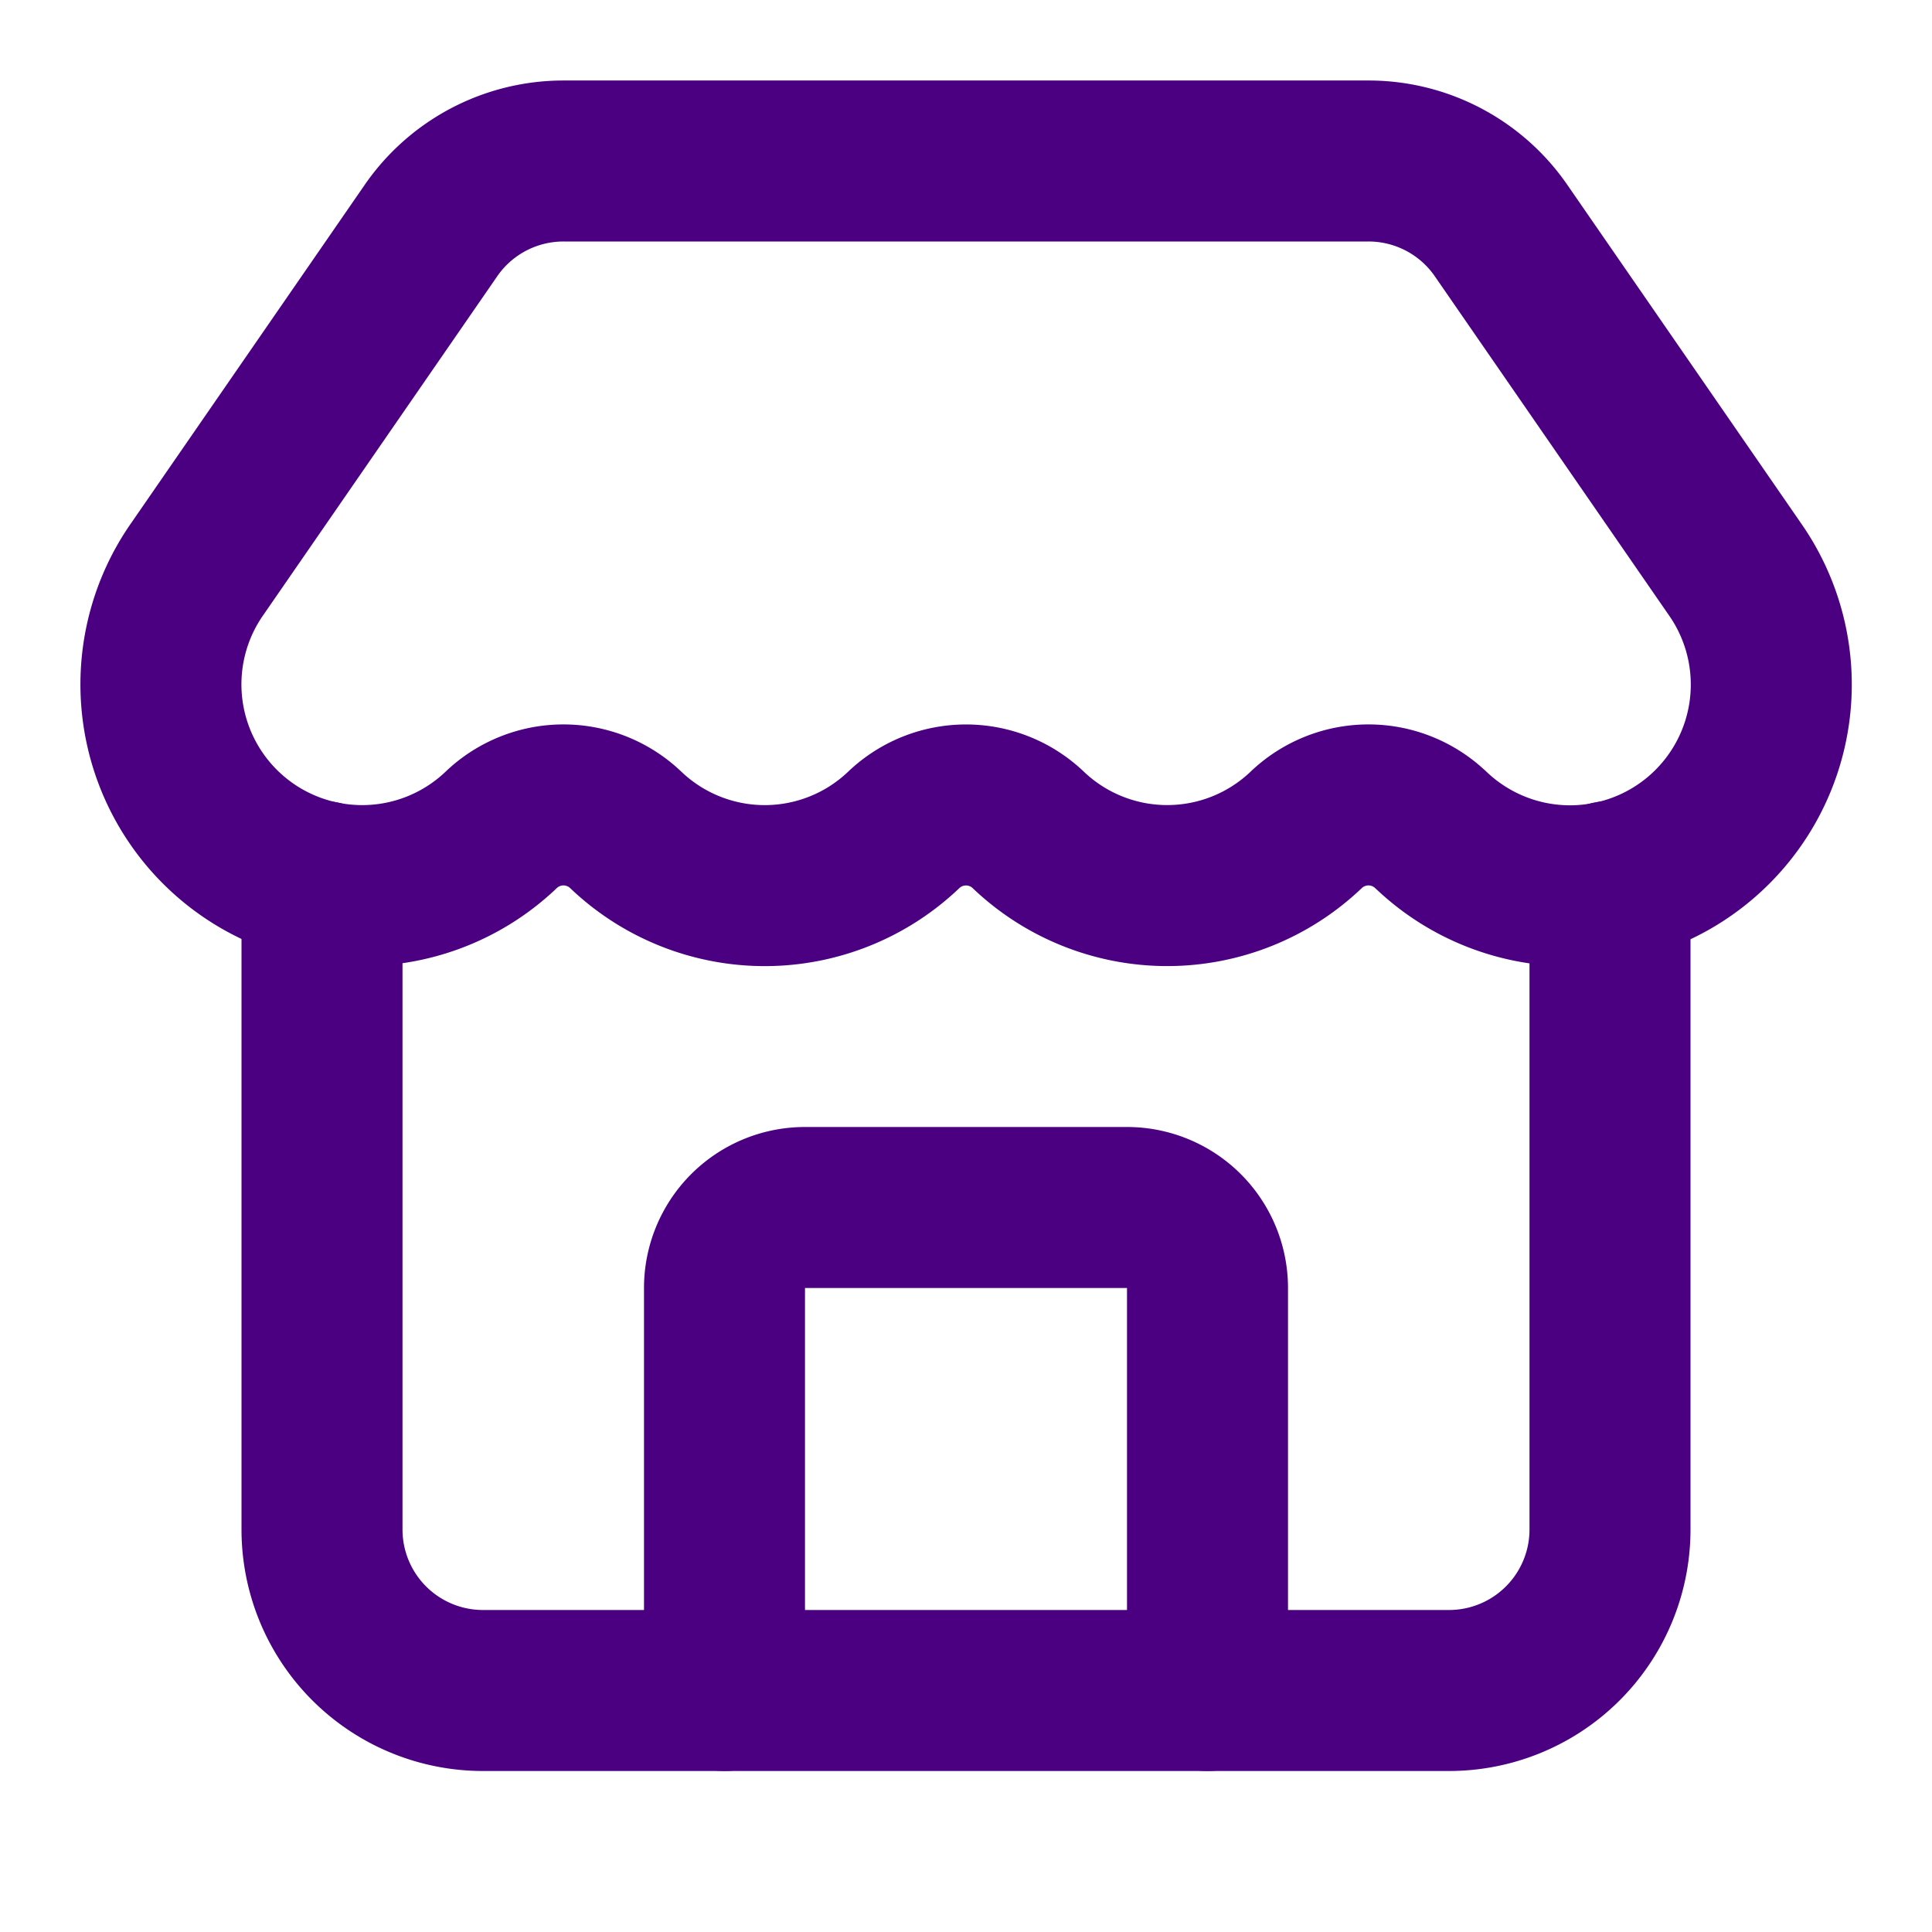 <svg xmlns="http://www.w3.org/2000/svg" width="36" height="36" viewBox="0 0 24 24" fill="none" stroke="indigo" stroke-width="2" stroke-linecap="round" stroke-linejoin="round" class="lucide lucide-store-icon lucide-store"><path d="M15 21v-5a1 1 0 0 0-1-1h-4a1 1 0 0 0-1 1v5"/><path d="M17.774 10.31a1.12 1.12 0 0 0-1.549 0 2.5 2.5 0 0 1-3.451 0 1.12 1.12 0 0 0-1.548 0 2.5 2.5 0 0 1-3.452 0 1.12 1.12 0 0 0-1.549 0 2.5 2.5 0 0 1-3.77-3.248l2.889-4.184A2 2 0 0 1 7 2h10a2 2 0 0 1 1.653.873l2.895 4.192a2.5 2.5 0 0 1-3.774 3.244"/><path d="M4 10.95V19a2 2 0 0 0 2 2h12a2 2 0 0 0 2-2v-8.05"/></svg>